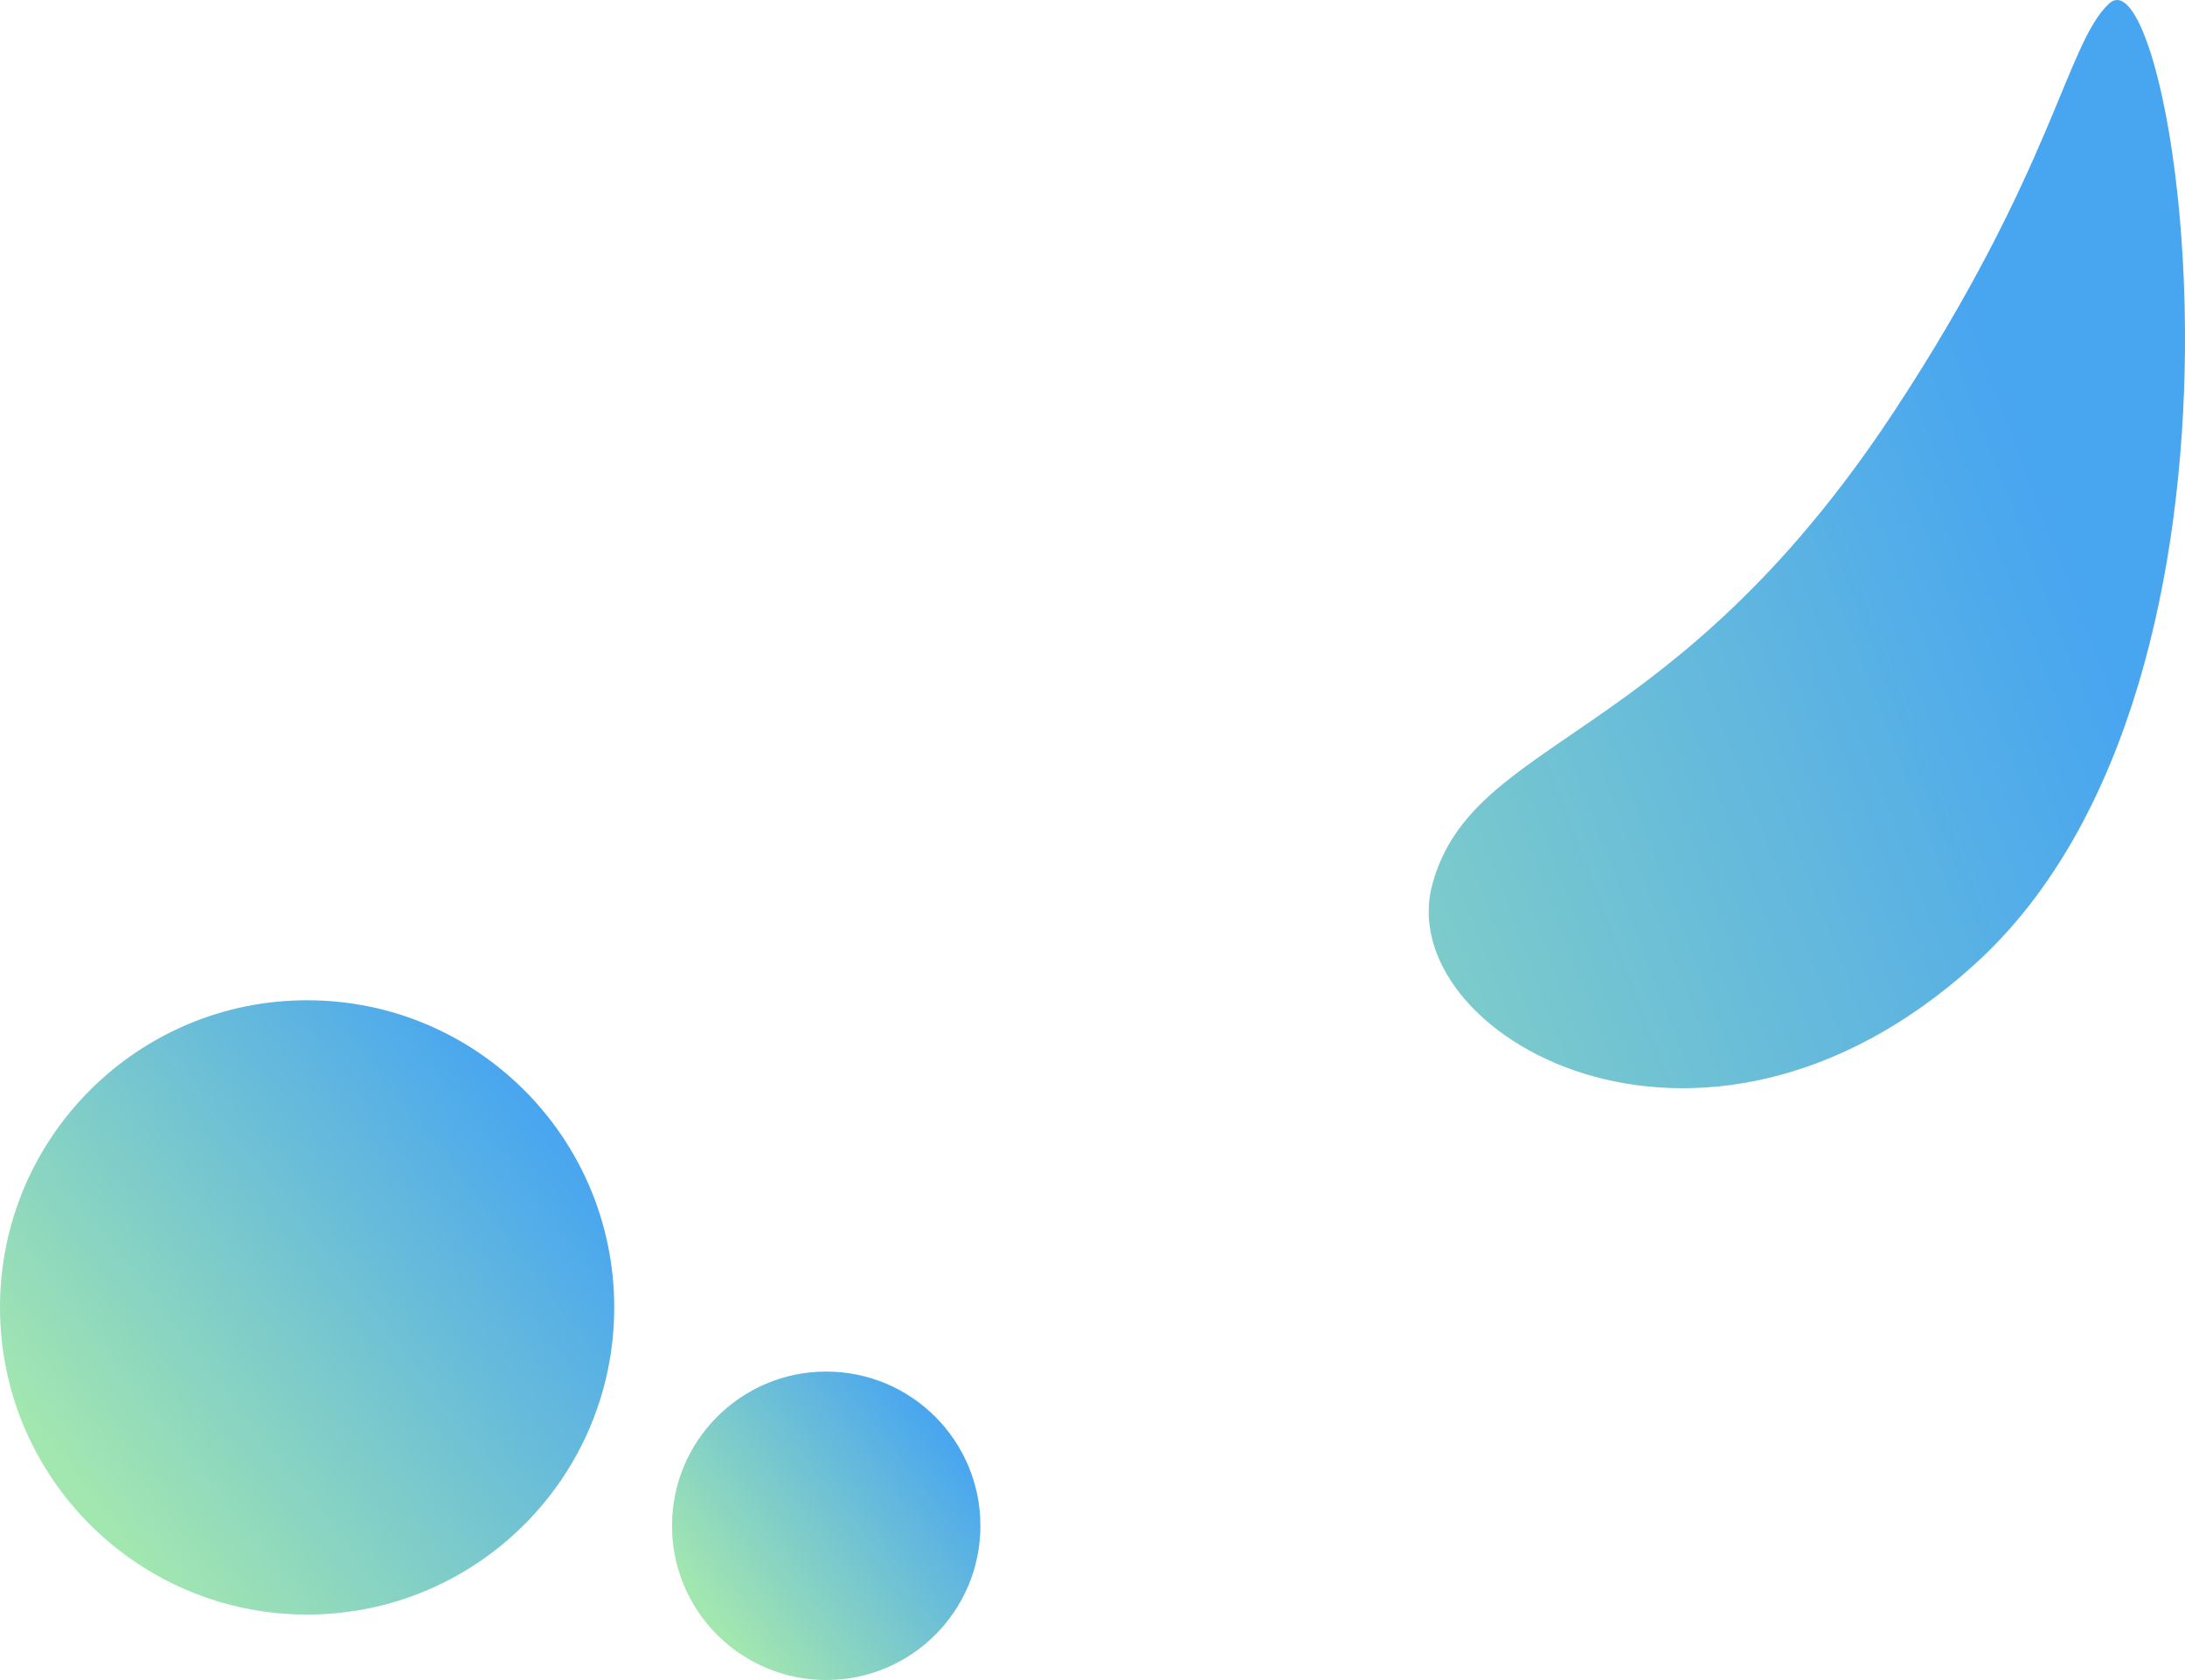 <svg xmlns="http://www.w3.org/2000/svg" xmlns:xlink="http://www.w3.org/1999/xlink" width="231.517" height="177.991" viewBox="0 0 231.517 177.991">
  <defs>
    <linearGradient id="linear-gradient" x1="0.106" y1="0.808" x2="0.894" y2="0.192" gradientUnits="objectBoundingBox">
      <stop offset="0.032" stop-color="#a2e6b0"/>
      <stop offset="1" stop-color="#48a5f0"/>
    </linearGradient>
    <linearGradient id="linear-gradient-3" x1="-0.612" y1="0.827" x2="0.587" y2="0.175" xlink:href="#linear-gradient"/>
  </defs>
  <g id="Grupo_152765" data-name="Grupo 152765" transform="translate(8190.447 9093.9)">
    <g id="Grupo_152764" data-name="Grupo 152764">
      <g id="Grupo_152763" data-name="Grupo 152763">
        <g id="Grupo_152762" data-name="Grupo 152762">
          <circle id="Elipse_4714" data-name="Elipse 4714" cx="16.339" cy="16.339" r="16.339" transform="translate(-8119.244 -8948.587)" fill="url(#linear-gradient)"/>
          <circle id="Elipse_4718" data-name="Elipse 4718" cx="32.541" cy="32.541" r="32.541" transform="translate(-8190.447 -8987.926)" fill="url(#linear-gradient)"/>
          <path id="Trazado_113531" data-name="Trazado 113531" d="M1194.236,275.472c6.927-6.486,19.245,71.389-14.194,101.746-29.2,26.51-61.89,7.373-57.495-8.488s25.442-14.379,48.921-50.058C1188.391,292.956,1189.67,279.747,1194.236,275.472Z" transform="translate(-9161.214 -9368.99)" fill="url(#linear-gradient-3)"/>
        </g>
      </g>
    </g>
  </g>
</svg>
